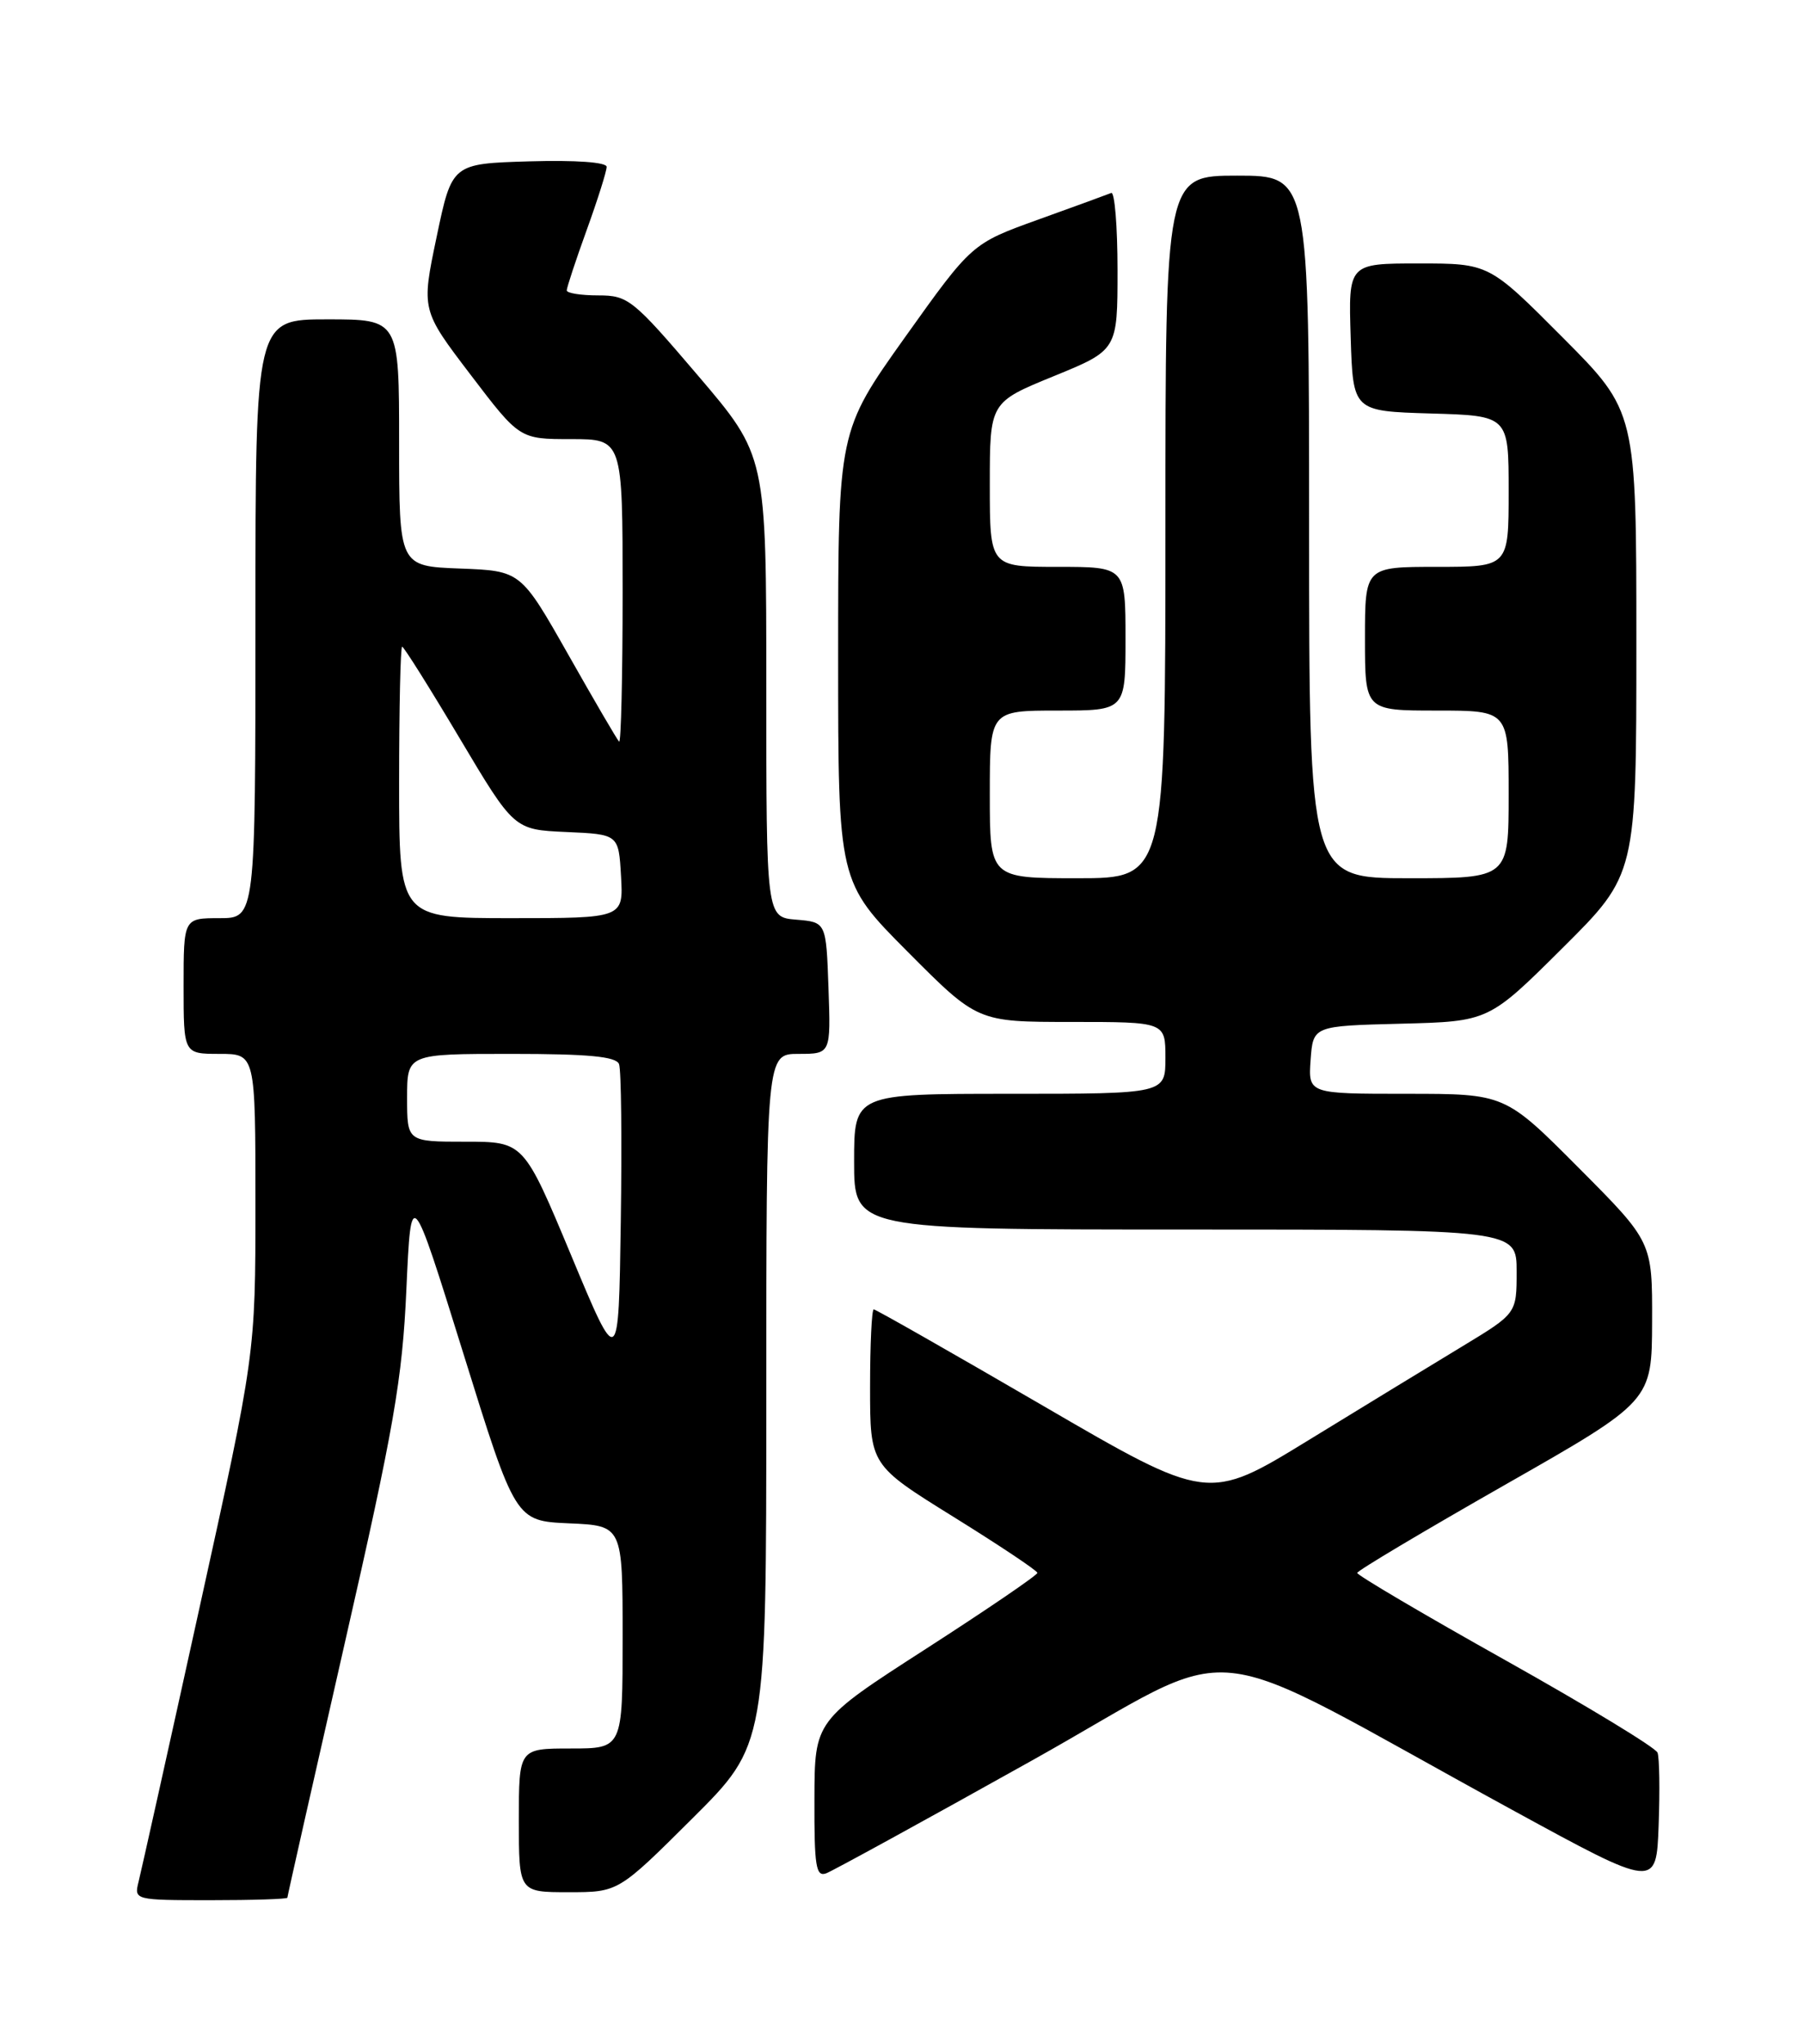 <?xml version="1.0" encoding="UTF-8" standalone="no"?>
<!DOCTYPE svg PUBLIC "-//W3C//DTD SVG 1.1//EN" "http://www.w3.org/Graphics/SVG/1.1/DTD/svg11.dtd" >
<svg xmlns="http://www.w3.org/2000/svg" xmlns:xlink="http://www.w3.org/1999/xlink" version="1.1" viewBox="0 0 226 256">
 <g >
 <path fill="currentColor"
d=" M 36.00 237.69 C 36.00 237.52 39.22 223.23 43.16 205.94 C 49.38 178.67 50.40 172.78 50.91 161.50 C 51.50 148.50 51.50 148.50 58.04 169.50 C 64.57 190.50 64.57 190.50 71.29 190.80 C 78.00 191.09 78.00 191.09 78.00 205.05 C 78.00 219.00 78.00 219.00 71.50 219.00 C 65.00 219.00 65.00 219.00 65.00 228.00 C 65.00 237.00 65.00 237.00 71.23 237.00 C 77.46 237.00 77.46 237.00 86.73 227.77 C 96.00 218.54 96.00 218.54 96.00 175.27 C 96.00 132.00 96.00 132.00 100.04 132.00 C 104.08 132.00 104.08 132.00 103.79 123.75 C 103.50 115.50 103.50 115.50 99.75 115.19 C 96.00 114.88 96.00 114.88 96.00 85.98 C 96.00 57.08 96.00 57.08 87.44 47.04 C 79.28 37.47 78.69 37.00 74.94 37.00 C 72.77 37.00 71.00 36.72 71.00 36.37 C 71.00 36.03 72.12 32.62 73.50 28.81 C 74.88 25.00 76.00 21.44 76.00 20.90 C 76.00 20.32 72.14 20.04 66.31 20.21 C 56.62 20.50 56.62 20.50 54.70 29.67 C 52.78 38.83 52.78 38.83 58.94 46.92 C 65.09 55.00 65.09 55.00 71.54 55.00 C 78.00 55.00 78.00 55.00 78.00 74.17 C 78.00 84.71 77.80 93.13 77.56 92.89 C 77.31 92.65 74.44 87.73 71.18 81.97 C 65.24 71.50 65.24 71.50 57.62 71.21 C 50.00 70.92 50.00 70.92 50.00 55.46 C 50.00 40.00 50.00 40.00 41.00 40.00 C 32.00 40.00 32.00 40.00 32.00 77.50 C 32.00 115.00 32.00 115.00 27.50 115.00 C 23.00 115.00 23.00 115.00 23.00 123.50 C 23.00 132.00 23.00 132.00 27.50 132.00 C 32.00 132.00 32.00 132.00 32.00 150.80 C 32.00 169.59 32.00 169.59 24.97 201.48 C 21.11 219.02 17.68 234.41 17.36 235.69 C 16.79 237.98 16.85 238.00 26.39 238.00 C 31.68 238.00 36.00 237.86 36.00 237.69 Z  M 207.65 219.52 C 207.41 218.89 198.84 213.69 188.60 207.95 C 178.37 202.22 170.01 197.29 170.03 197.01 C 170.04 196.73 178.36 191.78 188.50 186.00 C 206.94 175.50 206.94 175.50 206.97 165.52 C 207.00 155.54 207.00 155.54 197.77 146.27 C 188.54 137.00 188.54 137.00 176.21 137.00 C 163.89 137.00 163.89 137.00 164.19 132.75 C 164.50 128.50 164.50 128.50 175.50 128.22 C 186.50 127.94 186.50 127.94 195.75 118.74 C 205.00 109.54 205.00 109.54 205.00 80.54 C 205.00 51.54 205.00 51.54 195.77 42.27 C 186.54 33.00 186.54 33.00 177.73 33.00 C 168.92 33.00 168.92 33.00 169.21 42.25 C 169.50 51.50 169.50 51.50 179.25 51.79 C 189.00 52.07 189.00 52.07 189.00 61.54 C 189.00 71.00 189.00 71.00 180.00 71.00 C 171.00 71.00 171.00 71.00 171.00 80.00 C 171.00 89.00 171.00 89.00 180.00 89.00 C 189.00 89.00 189.00 89.00 189.00 99.50 C 189.00 110.00 189.00 110.00 176.50 110.00 C 164.00 110.00 164.00 110.00 164.00 66.00 C 164.00 22.00 164.00 22.00 155.00 22.00 C 146.00 22.00 146.00 22.00 146.00 66.00 C 146.00 110.00 146.00 110.00 135.00 110.00 C 124.00 110.00 124.00 110.00 124.00 99.50 C 124.00 89.00 124.00 89.00 132.50 89.00 C 141.00 89.00 141.00 89.00 141.00 80.00 C 141.00 71.00 141.00 71.00 132.50 71.00 C 124.00 71.00 124.00 71.00 124.00 60.70 C 124.00 50.39 124.00 50.39 132.00 47.12 C 140.00 43.85 140.00 43.85 140.00 33.84 C 140.00 28.34 139.64 23.98 139.21 24.17 C 138.77 24.35 134.67 25.85 130.08 27.50 C 121.75 30.50 121.75 30.50 113.37 42.25 C 105.00 54.01 105.00 54.01 105.00 82.23 C 105.00 110.46 105.00 110.46 113.73 119.23 C 122.46 128.00 122.46 128.00 134.23 128.00 C 146.00 128.00 146.00 128.00 146.00 132.50 C 146.00 137.00 146.00 137.00 126.50 137.00 C 107.00 137.00 107.00 137.00 107.00 145.50 C 107.00 154.00 107.00 154.00 148.50 154.00 C 190.00 154.00 190.00 154.00 190.00 159.26 C 190.00 164.51 190.00 164.51 183.25 168.60 C 179.54 170.84 170.84 176.15 163.92 180.39 C 151.34 188.10 151.34 188.10 130.63 176.05 C 119.23 169.42 109.71 164.00 109.46 164.00 C 109.21 164.00 109.00 168.39 109.00 173.75 C 109.00 183.50 109.00 183.50 119.47 190.00 C 125.22 193.57 129.94 196.72 129.96 197.00 C 129.98 197.28 123.71 201.55 116.03 206.50 C 102.05 215.50 102.05 215.50 102.03 225.36 C 102.00 233.77 102.22 235.13 103.52 234.63 C 104.35 234.31 115.91 227.98 129.20 220.55 C 156.60 205.25 148.71 204.45 189.50 226.72 C 207.50 236.55 207.50 236.55 207.79 228.61 C 207.95 224.24 207.89 220.15 207.65 219.52 Z  M 71.56 157.25 C 65.61 143.00 65.61 143.00 58.31 143.00 C 51.00 143.00 51.00 143.00 51.00 137.50 C 51.00 132.00 51.00 132.00 64.03 132.00 C 73.71 132.00 77.19 132.33 77.55 133.28 C 77.83 133.99 77.92 142.87 77.77 153.03 C 77.50 171.50 77.50 171.50 71.56 157.25 Z  M 50.00 98.00 C 50.00 88.65 50.17 81.00 50.38 81.00 C 50.59 81.00 53.83 86.16 57.58 92.46 C 64.40 103.92 64.40 103.92 70.95 104.21 C 77.50 104.50 77.50 104.50 77.80 109.75 C 78.10 115.00 78.10 115.00 64.05 115.00 C 50.00 115.00 50.00 115.00 50.00 98.00 Z "/>
</g>
</svg>